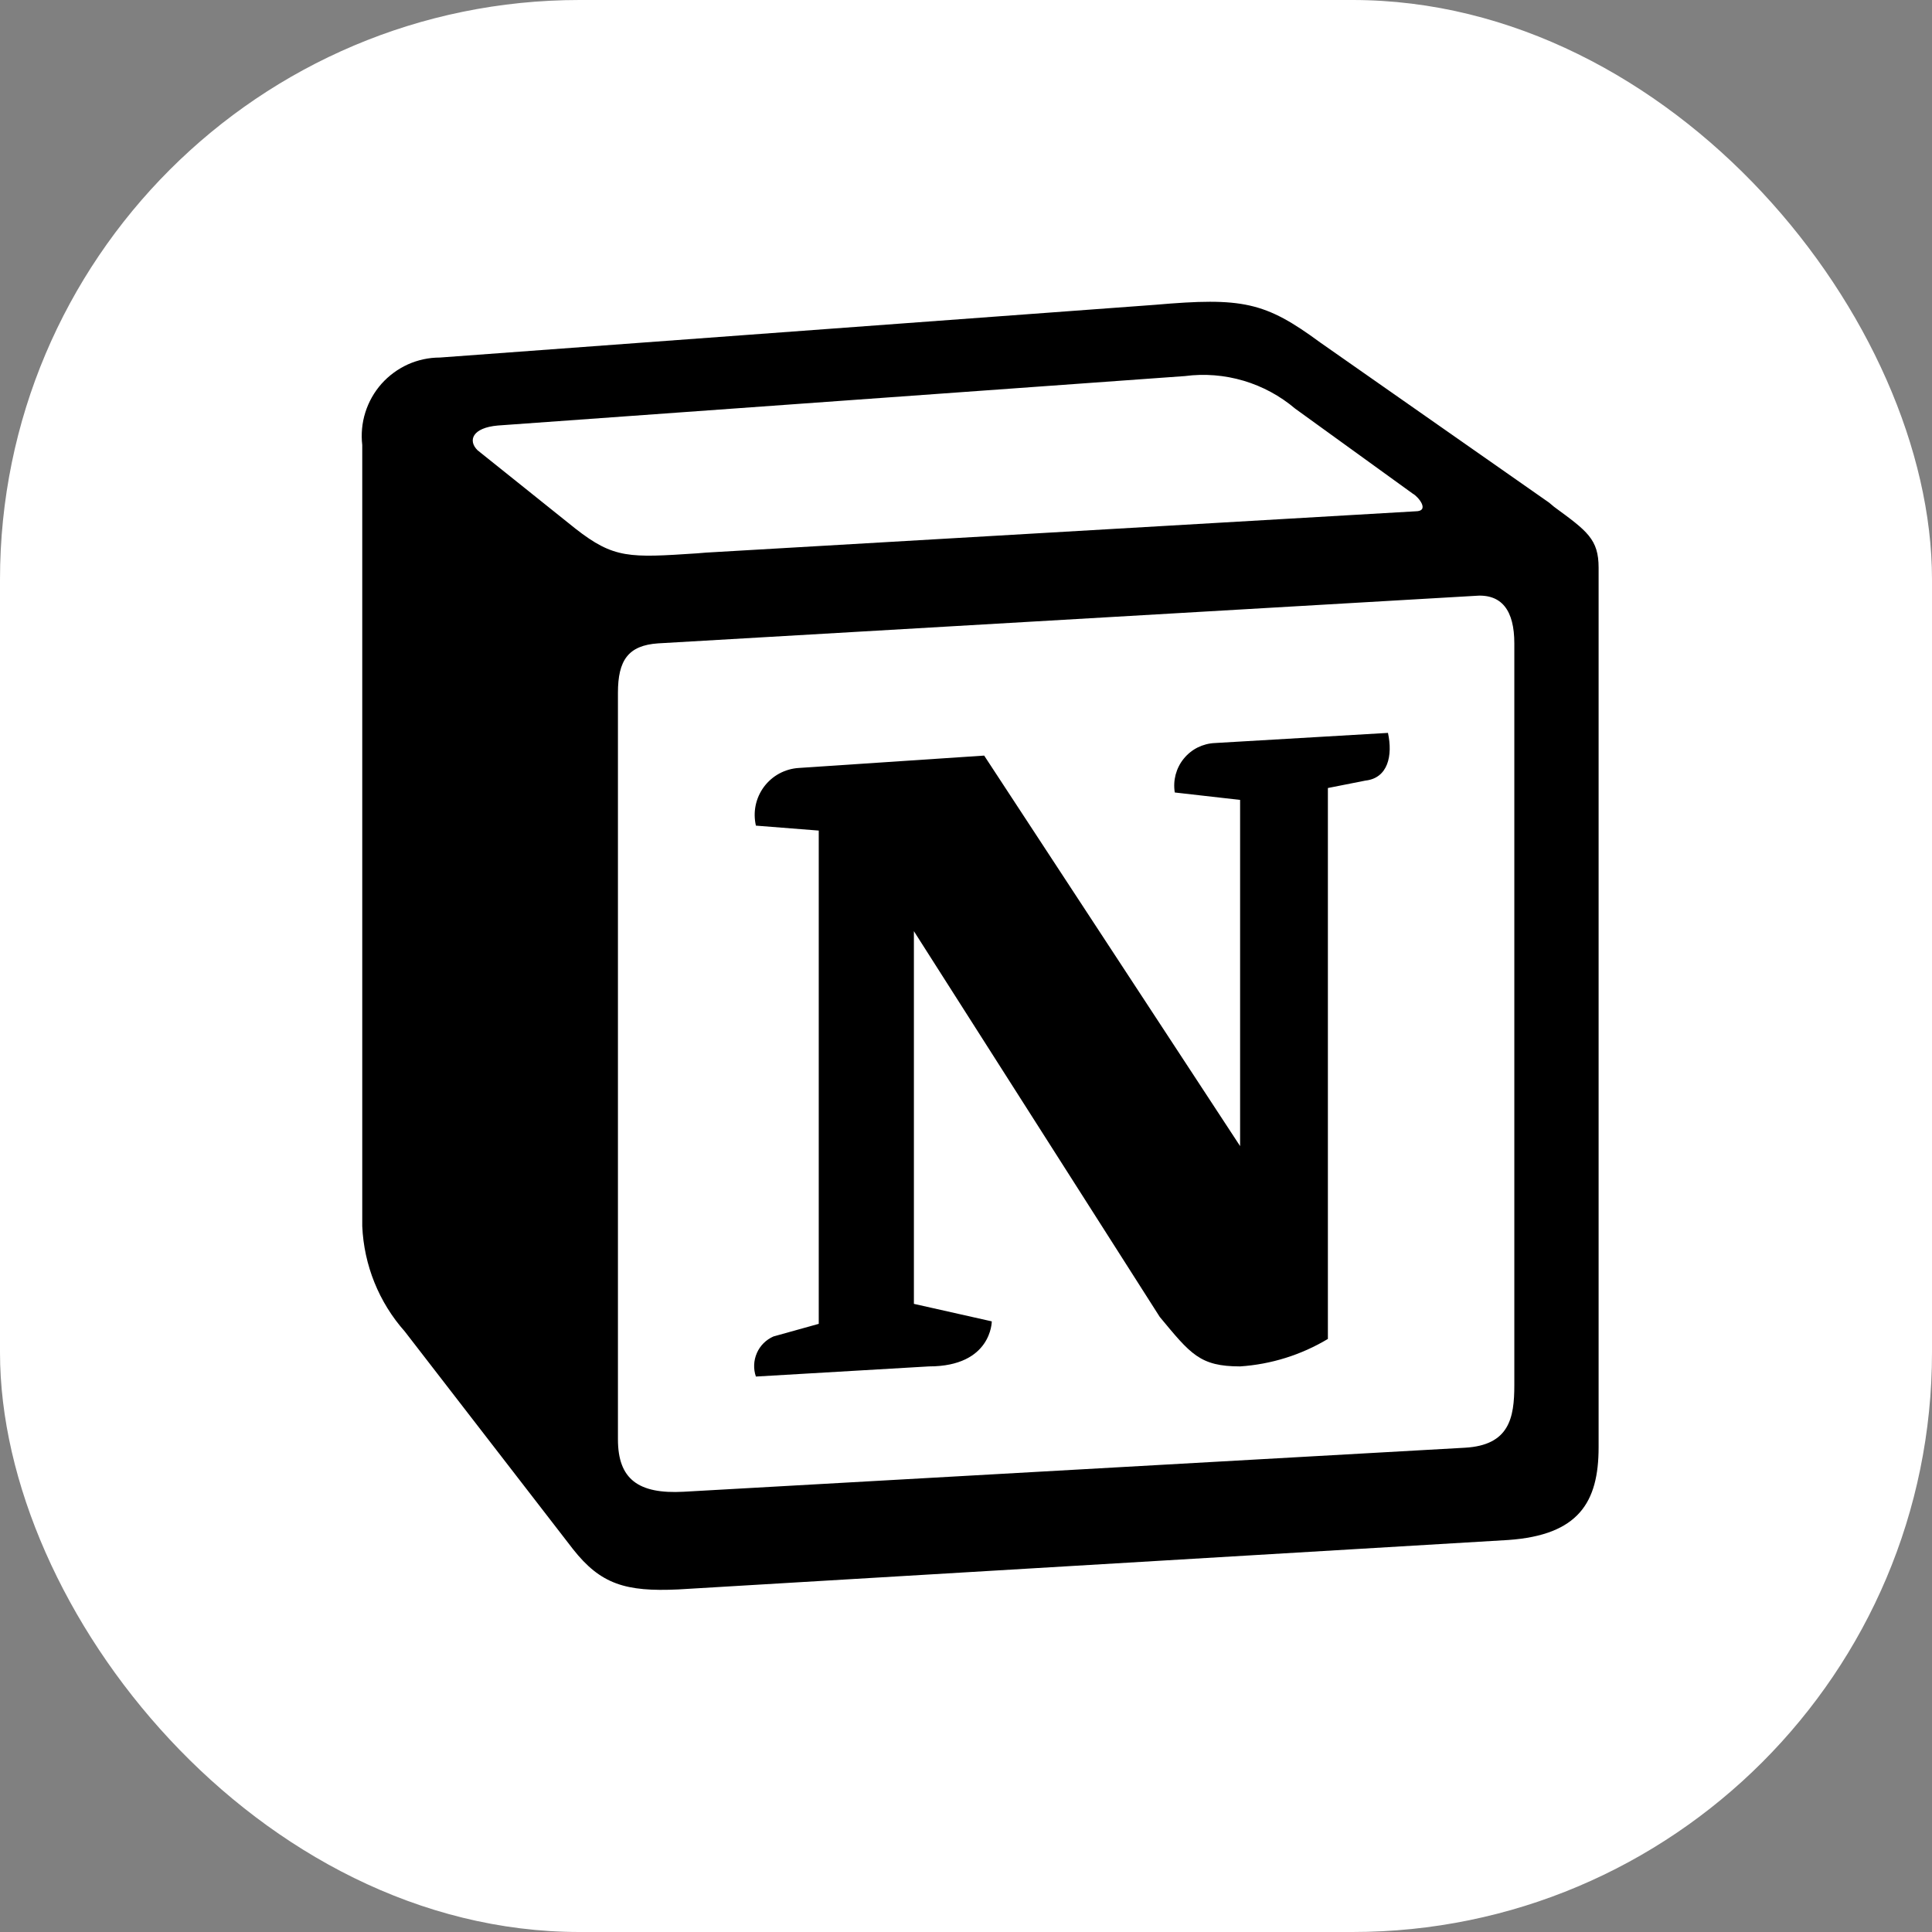 <svg width="32" height="32" viewBox="0 0 32 32" fill="none" xmlns="http://www.w3.org/2000/svg">
<rect x="0" y="0" width="32" height="32" fill="#808080" stroke="none"/>
<rect width="32" height="32" rx="9.6" fill="white"/>
<g clip-path="url(#clip0)">
<path fill-rule="evenodd" clip-rule="evenodd" d="M19.127 5.049L7.286 5.922C7.103 5.922 6.922 5.961 6.755 6.036C6.589 6.112 6.44 6.221 6.318 6.358C6.197 6.495 6.106 6.656 6.051 6.831C5.996 7.005 5.979 7.19 6 7.371V20.309C6.028 20.955 6.276 21.571 6.705 22.054L9.49 25.658C9.948 26.24 10.362 26.367 11.234 26.326L24.983 25.507C26.146 25.425 26.478 24.884 26.478 23.971V9.403C26.478 8.932 26.29 8.797 25.741 8.395L25.659 8.326L21.866 5.672C20.953 5 20.581 4.922 19.127 5.049ZM11.546 9.165C10.423 9.239 10.169 9.255 9.531 8.756L7.909 7.457C7.745 7.294 7.827 7.085 8.244 7.048L19.626 6.229C19.952 6.186 20.282 6.213 20.597 6.306C20.911 6.399 21.203 6.557 21.453 6.769L23.402 8.178C23.488 8.223 23.693 8.469 23.443 8.469L11.693 9.153L11.546 9.165ZM10.235 23.84V11.475C10.235 10.939 10.403 10.689 10.902 10.656L24.418 9.87C24.877 9.825 25.082 10.115 25.082 10.656V22.943C25.082 23.484 25 23.938 24.262 23.979L11.324 24.708C10.571 24.749 10.235 24.499 10.235 23.84ZM22.989 12.139C23.071 12.515 22.989 12.888 22.616 12.929L21.994 13.052V22.177C21.552 22.442 21.053 22.598 20.54 22.632C19.872 22.632 19.72 22.427 19.209 21.812L15.137 15.423V21.596L16.427 21.886C16.427 21.886 16.427 22.632 15.387 22.632L12.52 22.8C12.476 22.673 12.482 22.534 12.536 22.411C12.589 22.288 12.688 22.19 12.811 22.136L13.561 21.927V13.757L12.52 13.675C12.495 13.564 12.493 13.45 12.516 13.339C12.539 13.228 12.586 13.124 12.653 13.033C12.721 12.942 12.807 12.867 12.906 12.813C13.006 12.759 13.116 12.727 13.229 12.72L16.301 12.515L20.54 18.983V13.249L19.458 13.126C19.442 13.027 19.447 12.927 19.472 12.831C19.498 12.734 19.543 12.644 19.606 12.567C19.669 12.489 19.747 12.426 19.836 12.381C19.925 12.337 20.022 12.311 20.122 12.307L22.989 12.139Z" fill="black"/>
</g>
<defs>
<clipPath id="clip0">
<rect width="20.478" height="21.33" fill="white" transform="translate(6 5)"/>
</clipPath>
</defs>
</svg>
